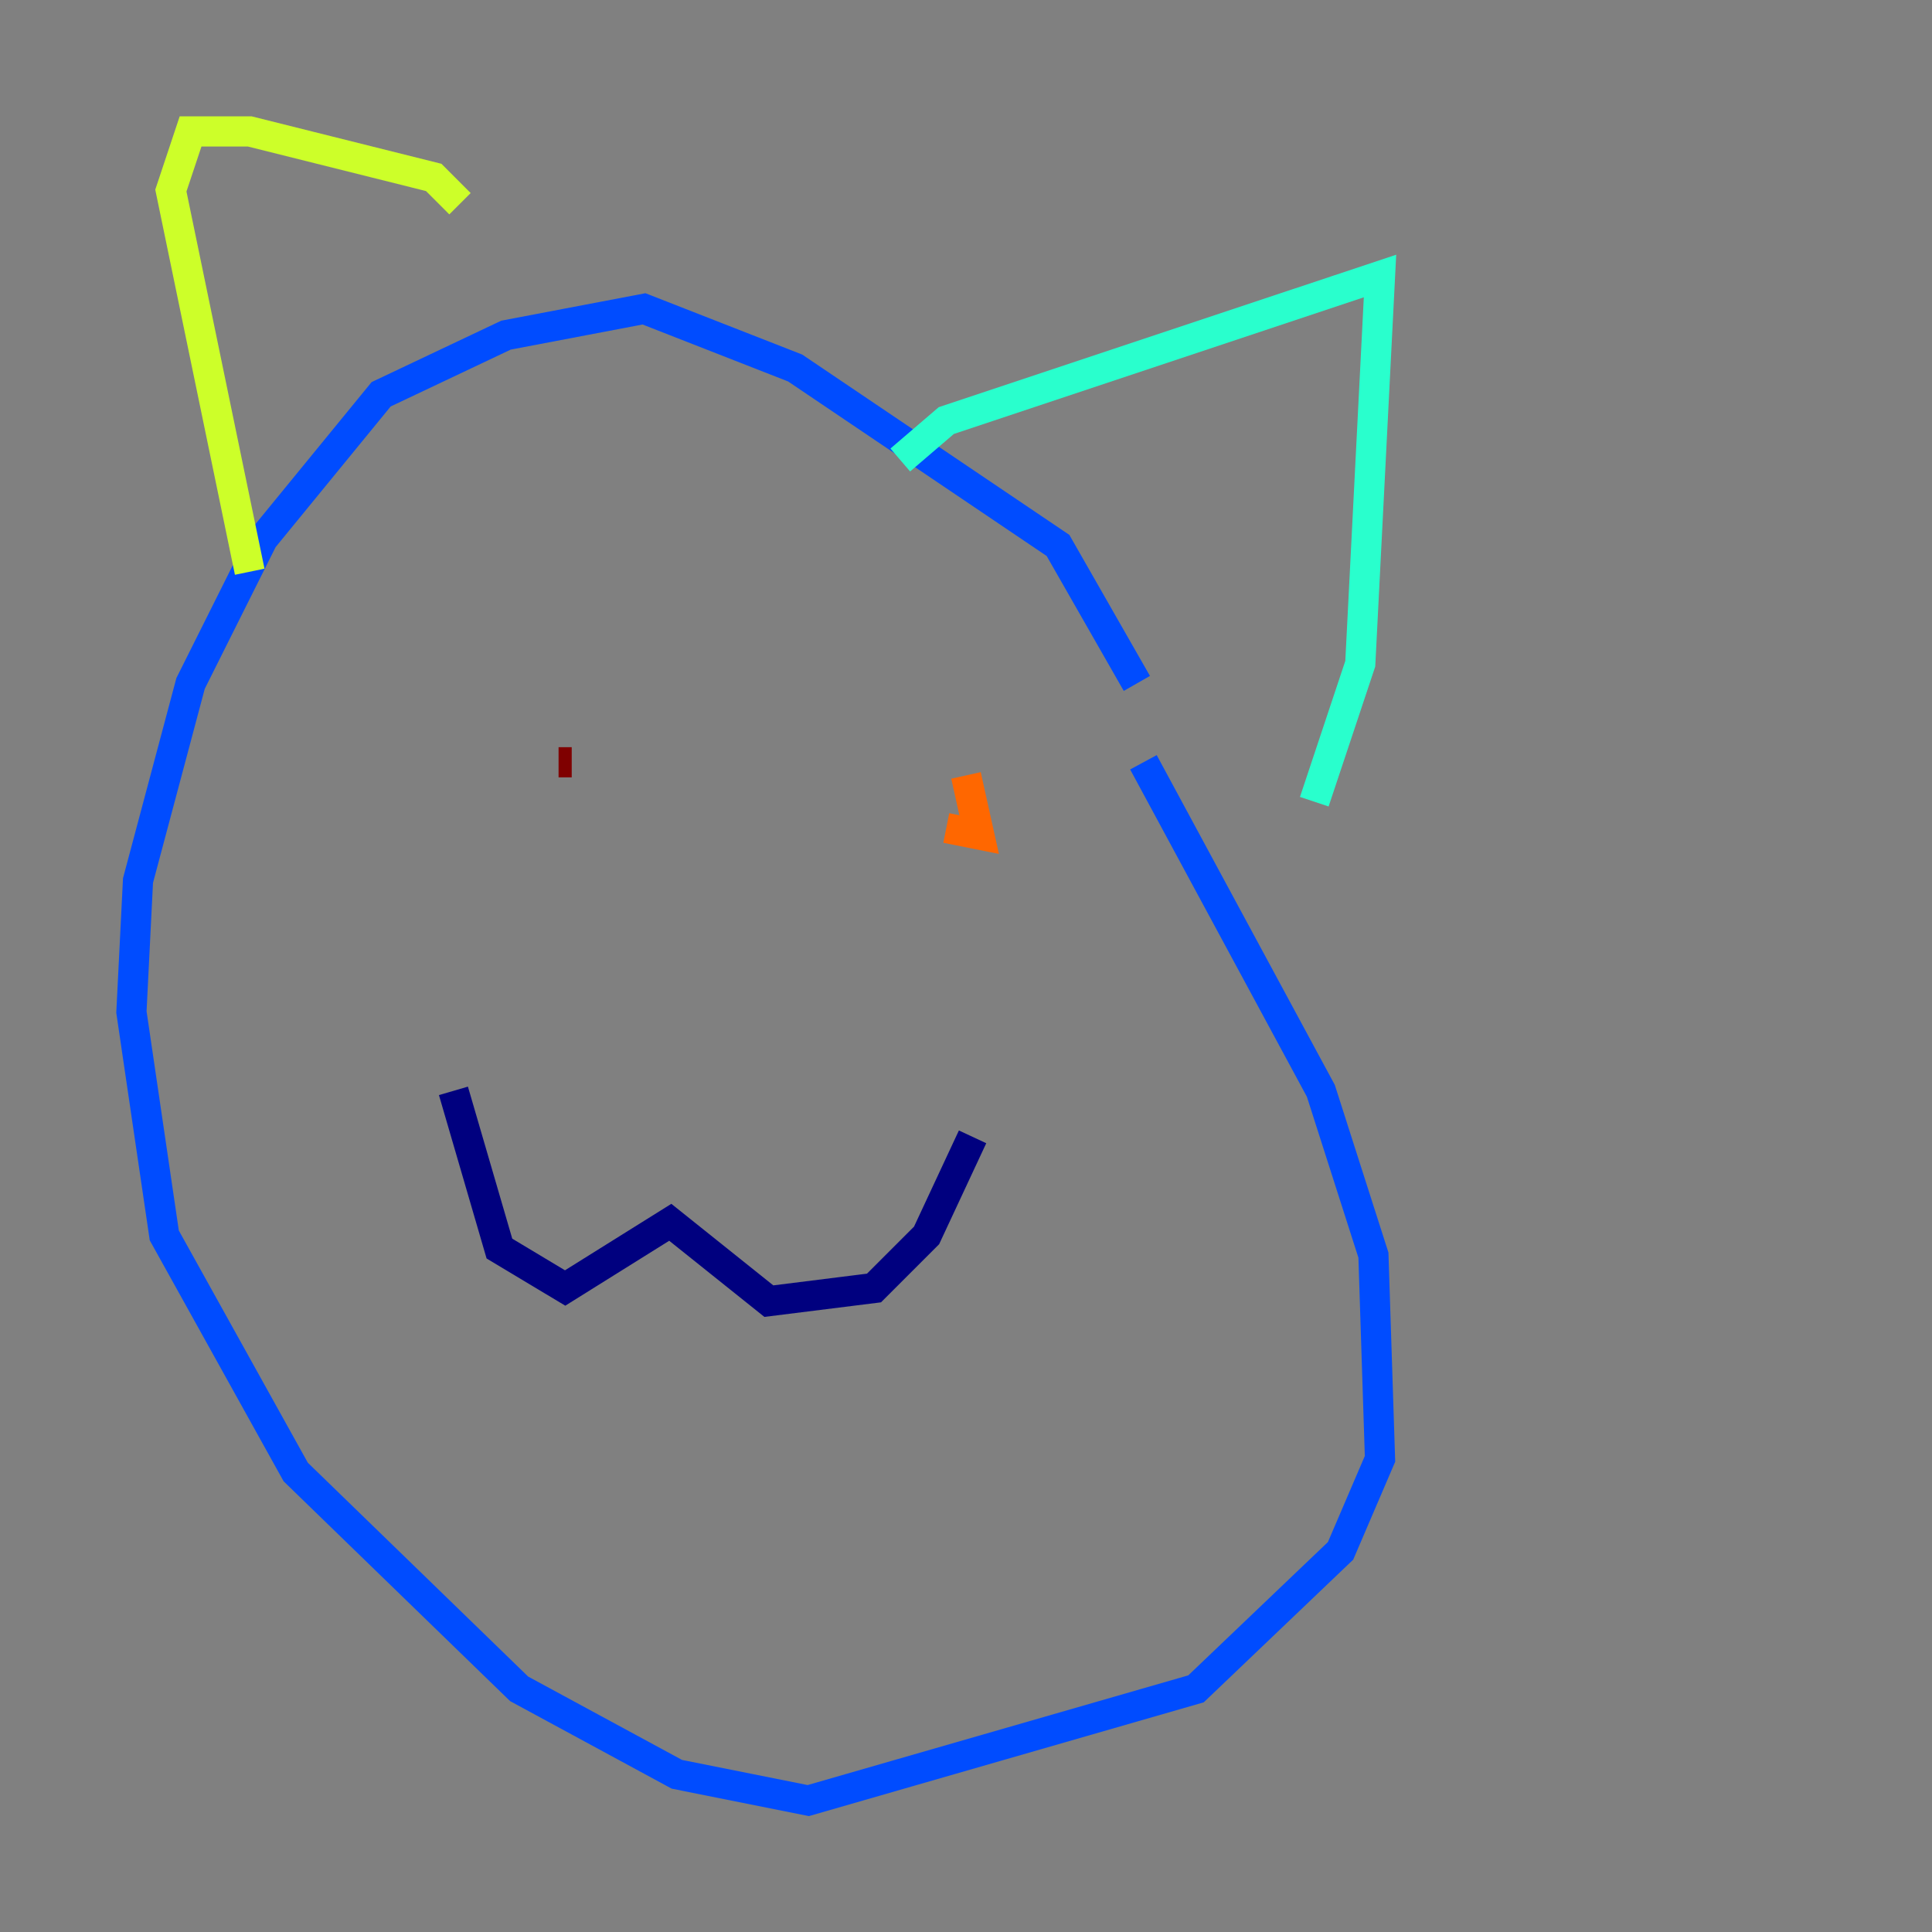 <?xml version="1.0" encoding="utf-8" ?>
<svg baseProfile="tiny" height="128" version="1.2" viewBox="0,0,128,128" width="128" xmlns="http://www.w3.org/2000/svg" xmlns:ev="http://www.w3.org/2001/xml-events" xmlns:xlink="http://www.w3.org/1999/xlink"><rect x="0" y="0" width="128" height="128" fill="#808080" stroke="none"/><defs /><polyline fill="none" points="30.041,72.272 33.088,82.721 37.442,85.333 44.408,80.98 50.939,86.204 57.905,85.333 61.388,81.85 64.435,75.32" stroke="#00007f" stroke-width="2" /><polyline fill="none" points="75.32,45.279 70.095,36.136 52.68,24.381 42.667,20.463 33.524,22.204 25.252,26.122 17.415,35.701 12.626,45.279 9.143,58.34 8.707,67.048 10.884,81.85 19.592,97.524 34.395,111.891 44.843,117.551 53.551,119.293 79.238,111.891 88.816,102.748 91.429,96.653 90.993,83.156 87.51,72.272 75.755,50.503" stroke="#004cff" stroke-width="2" /><polyline fill="none" points="59.646,30.476 62.694,27.864 91.429,18.286 90.122,43.973 87.075,53.116" stroke="#29ffcd" stroke-width="2" /><polyline fill="none" points="30.476,13.497 28.735,11.755 16.544,8.707 12.626,8.707 11.32,12.626 16.544,37.878" stroke="#cdff29" stroke-width="2" /><polyline fill="none" points="64.0,51.374 64.871,55.292 62.694,54.857" stroke="#ff6700" stroke-width="2" /><polyline fill="none" points="37.878,50.503 37.007,50.503" stroke="#7f0000" stroke-width="2" /></svg>